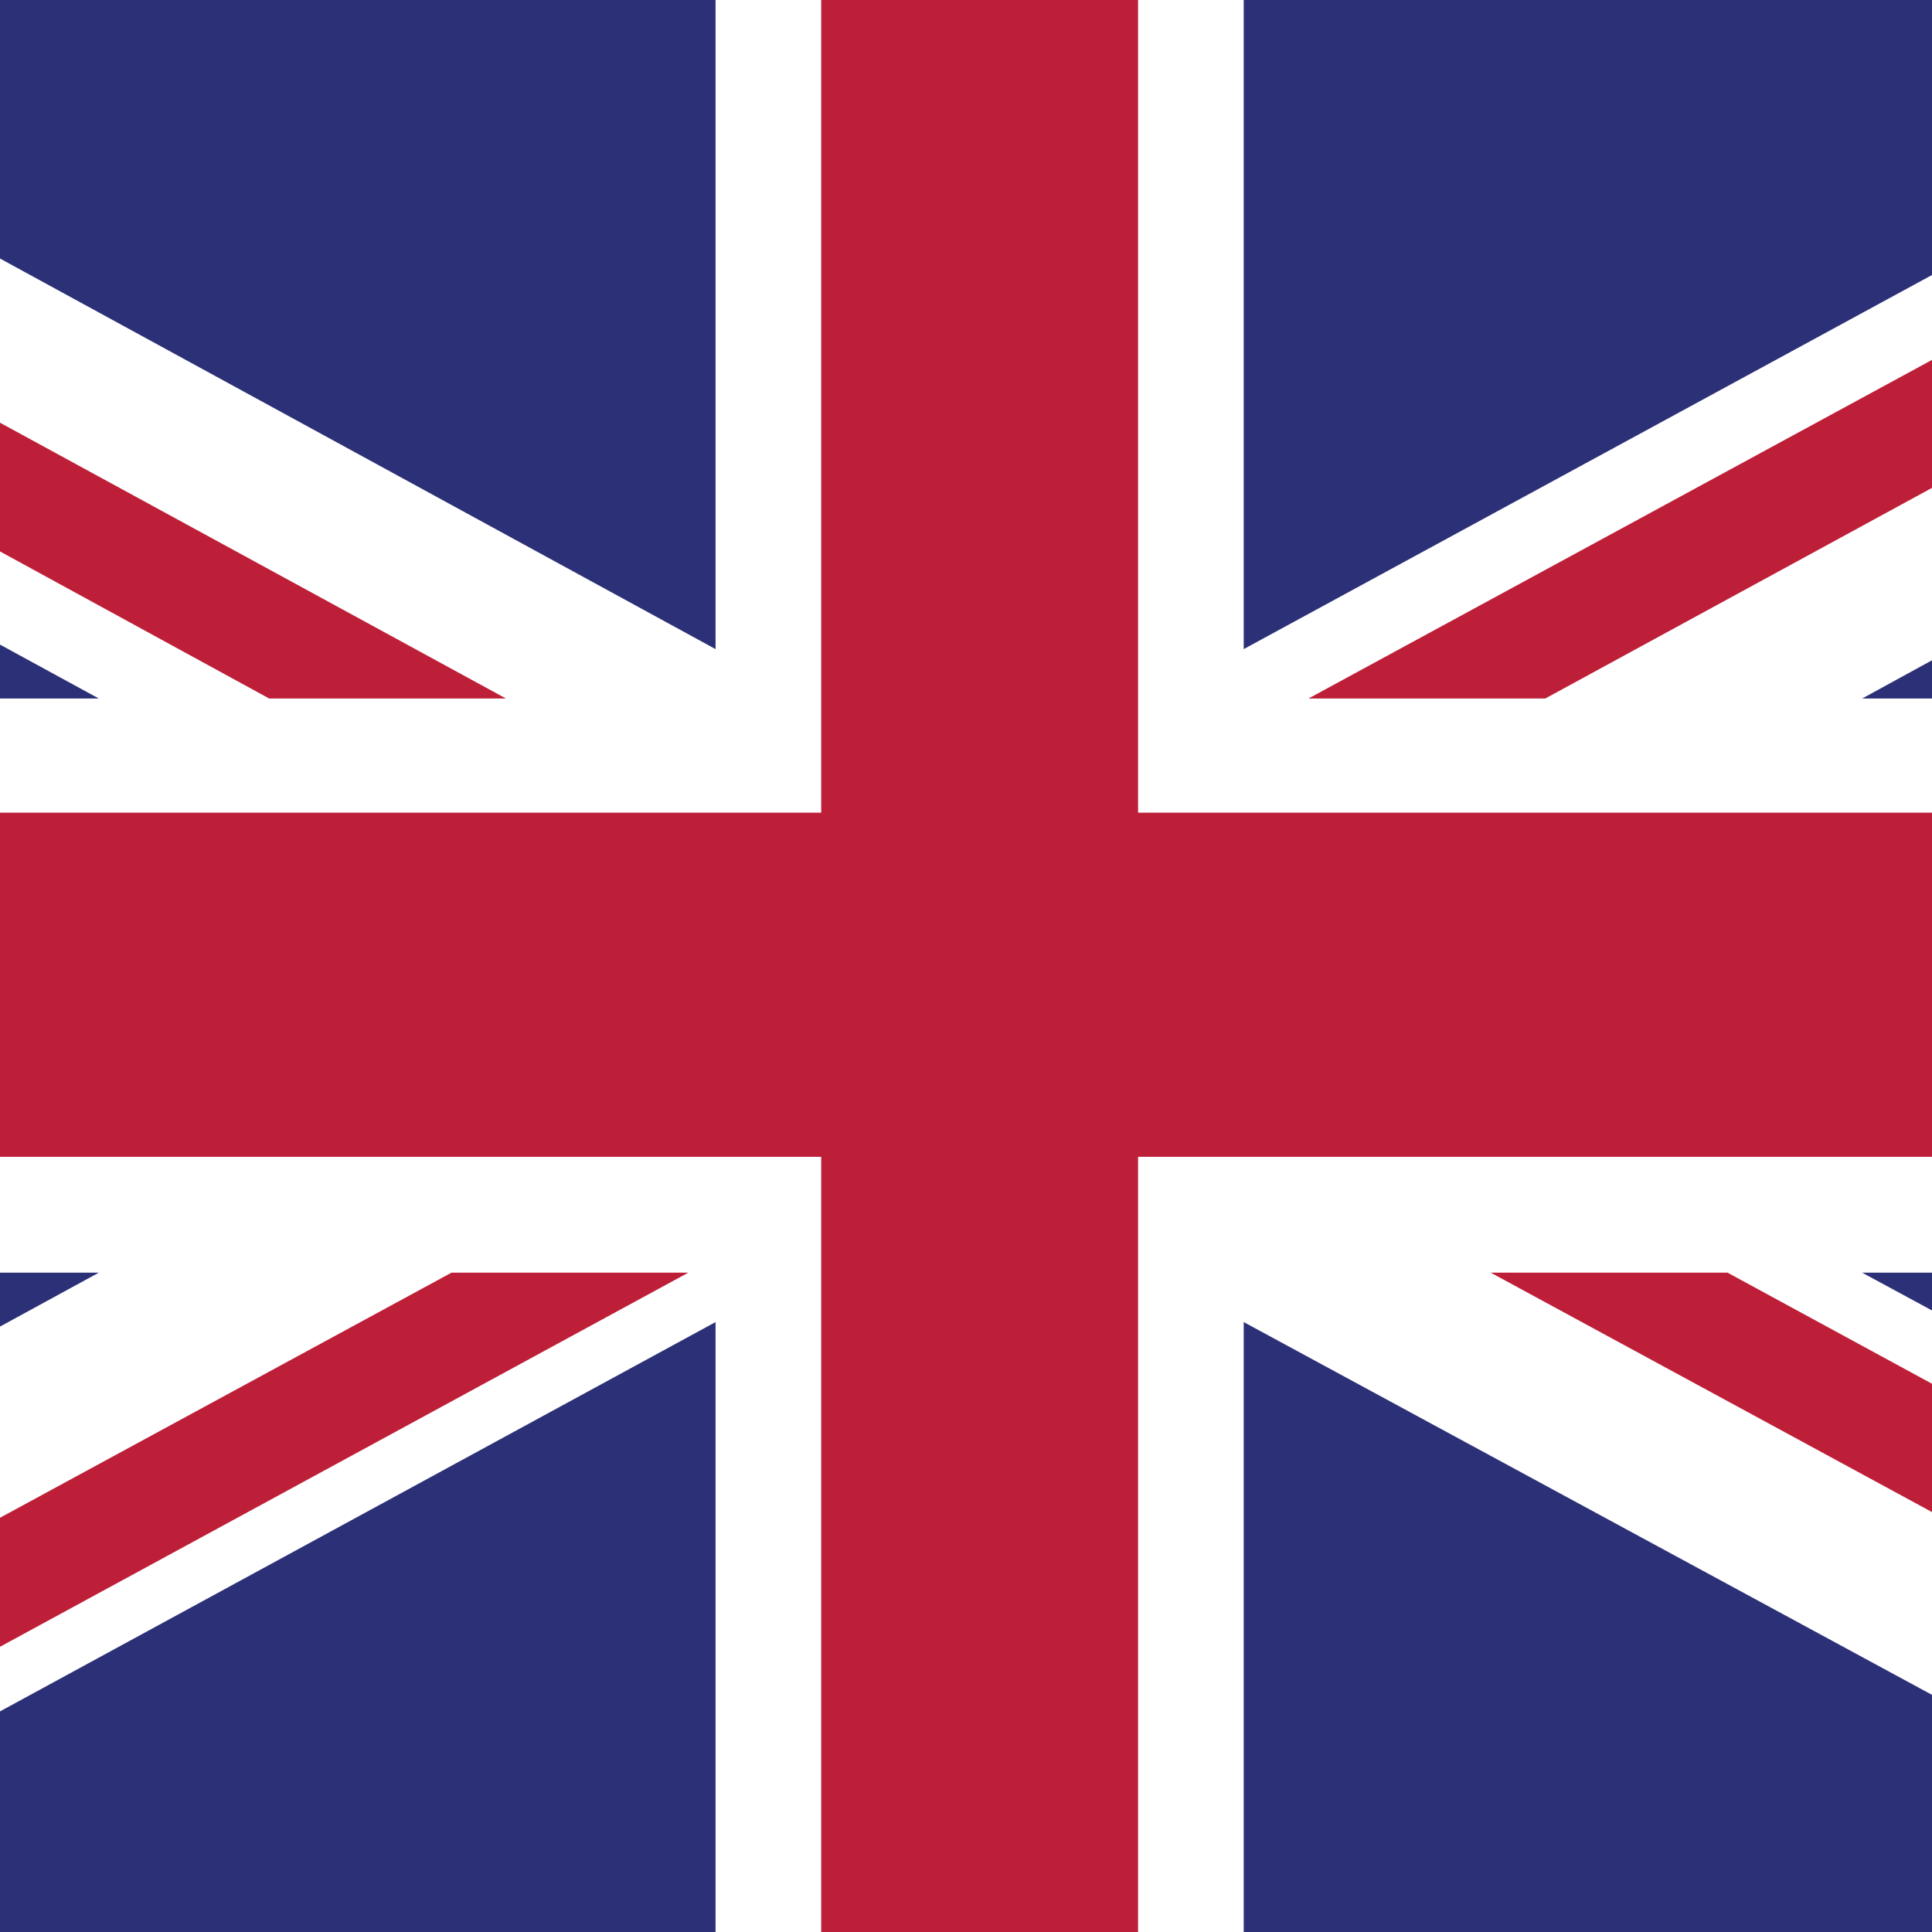 <?xml version="1.0" encoding="UTF-8"?>
<svg id="Layer_1" data-name="Layer 1" xmlns="http://www.w3.org/2000/svg" xmlns:xlink="http://www.w3.org/1999/xlink" viewBox="0 0 11.34 11.34">
  <defs>
    <style>
      .cls-1 {
        fill: #bd1f38;
      }

      .cls-1, .cls-2, .cls-3, .cls-4 {
        stroke-width: 0px;
      }

      .cls-2 {
        fill: none;
      }

      .cls-5 {
        clip-path: url(#clippath-1);
      }

      .cls-3 {
        fill: #fff;
      }

      .cls-4 {
        fill: #2c3077;
      }

      .cls-6 {
        clip-path: url(#clippath);
      }
    </style>
    <clipPath id="clippath">
      <rect class="cls-2" x="0" y="0" width="11.34" height="11.34"/>
    </clipPath>
    <clipPath id="clippath-1">
      <rect class="cls-2" x="-4.35" width="20.03" height="11.34"/>
    </clipPath>
  </defs>
  <g class="cls-6">
    <g id="UNITED_KINGDOM" data-name="UNITED KINGDOM">
      <g class="cls-5">
        <rect class="cls-3" x="-4.35" width="20.03" height="11.34"/>
        <polygon class="cls-1" points="9.07 4.1 15.68 .5 15.68 0 15.23 0 7.68 4.1 9.07 4.1"/>
        <polygon class="cls-1" points="8.75 7.47 15.68 11.23 15.68 10.48 10.14 7.47 8.75 7.47"/>
        <polygon class="cls-1" points="-4.35 .86 1.58 4.1 2.97 4.1 -4.35 .11 -4.35 .86"/>
        <polygon class="cls-1" points="2.65 7.47 -4.35 11.27 -4.35 11.34 -3.08 11.34 4.04 7.47 2.65 7.47"/>
        <polygon class="cls-4" points="14.31 0 7.3 0 7.3 3.81 14.31 0"/>
        <polygon class="cls-4" points="4.2 0 -2.78 0 4.2 3.81 4.2 0"/>
        <polygon class="cls-4" points="15.68 4.1 15.68 1.5 10.93 4.1 15.68 4.1"/>
        <polygon class="cls-4" points="15.68 10.04 15.68 7.47 10.93 7.47 15.68 10.04"/>
        <polygon class="cls-4" points="-2.38 11.34 4.2 11.34 4.2 7.76 -2.38 11.34"/>
        <polygon class="cls-4" points="7.3 11.34 13.91 11.34 7.3 7.76 7.3 11.34"/>
        <polygon class="cls-4" points="-4.35 7.47 -4.35 10.16 .58 7.47 -4.35 7.47"/>
        <polygon class="cls-4" points="-4.35 4.1 .58 4.1 -4.35 1.41 -4.35 4.1"/>
        <polygon class="cls-1" points="4.82 0 4.82 4.77 -4.35 4.77 -4.35 6.79 4.82 6.79 4.82 11.34 6.68 11.34 6.68 6.79 15.68 6.79 15.68 4.77 6.68 4.77 6.68 0 4.82 0"/>
      </g>
    </g>
  </g>
</svg>
